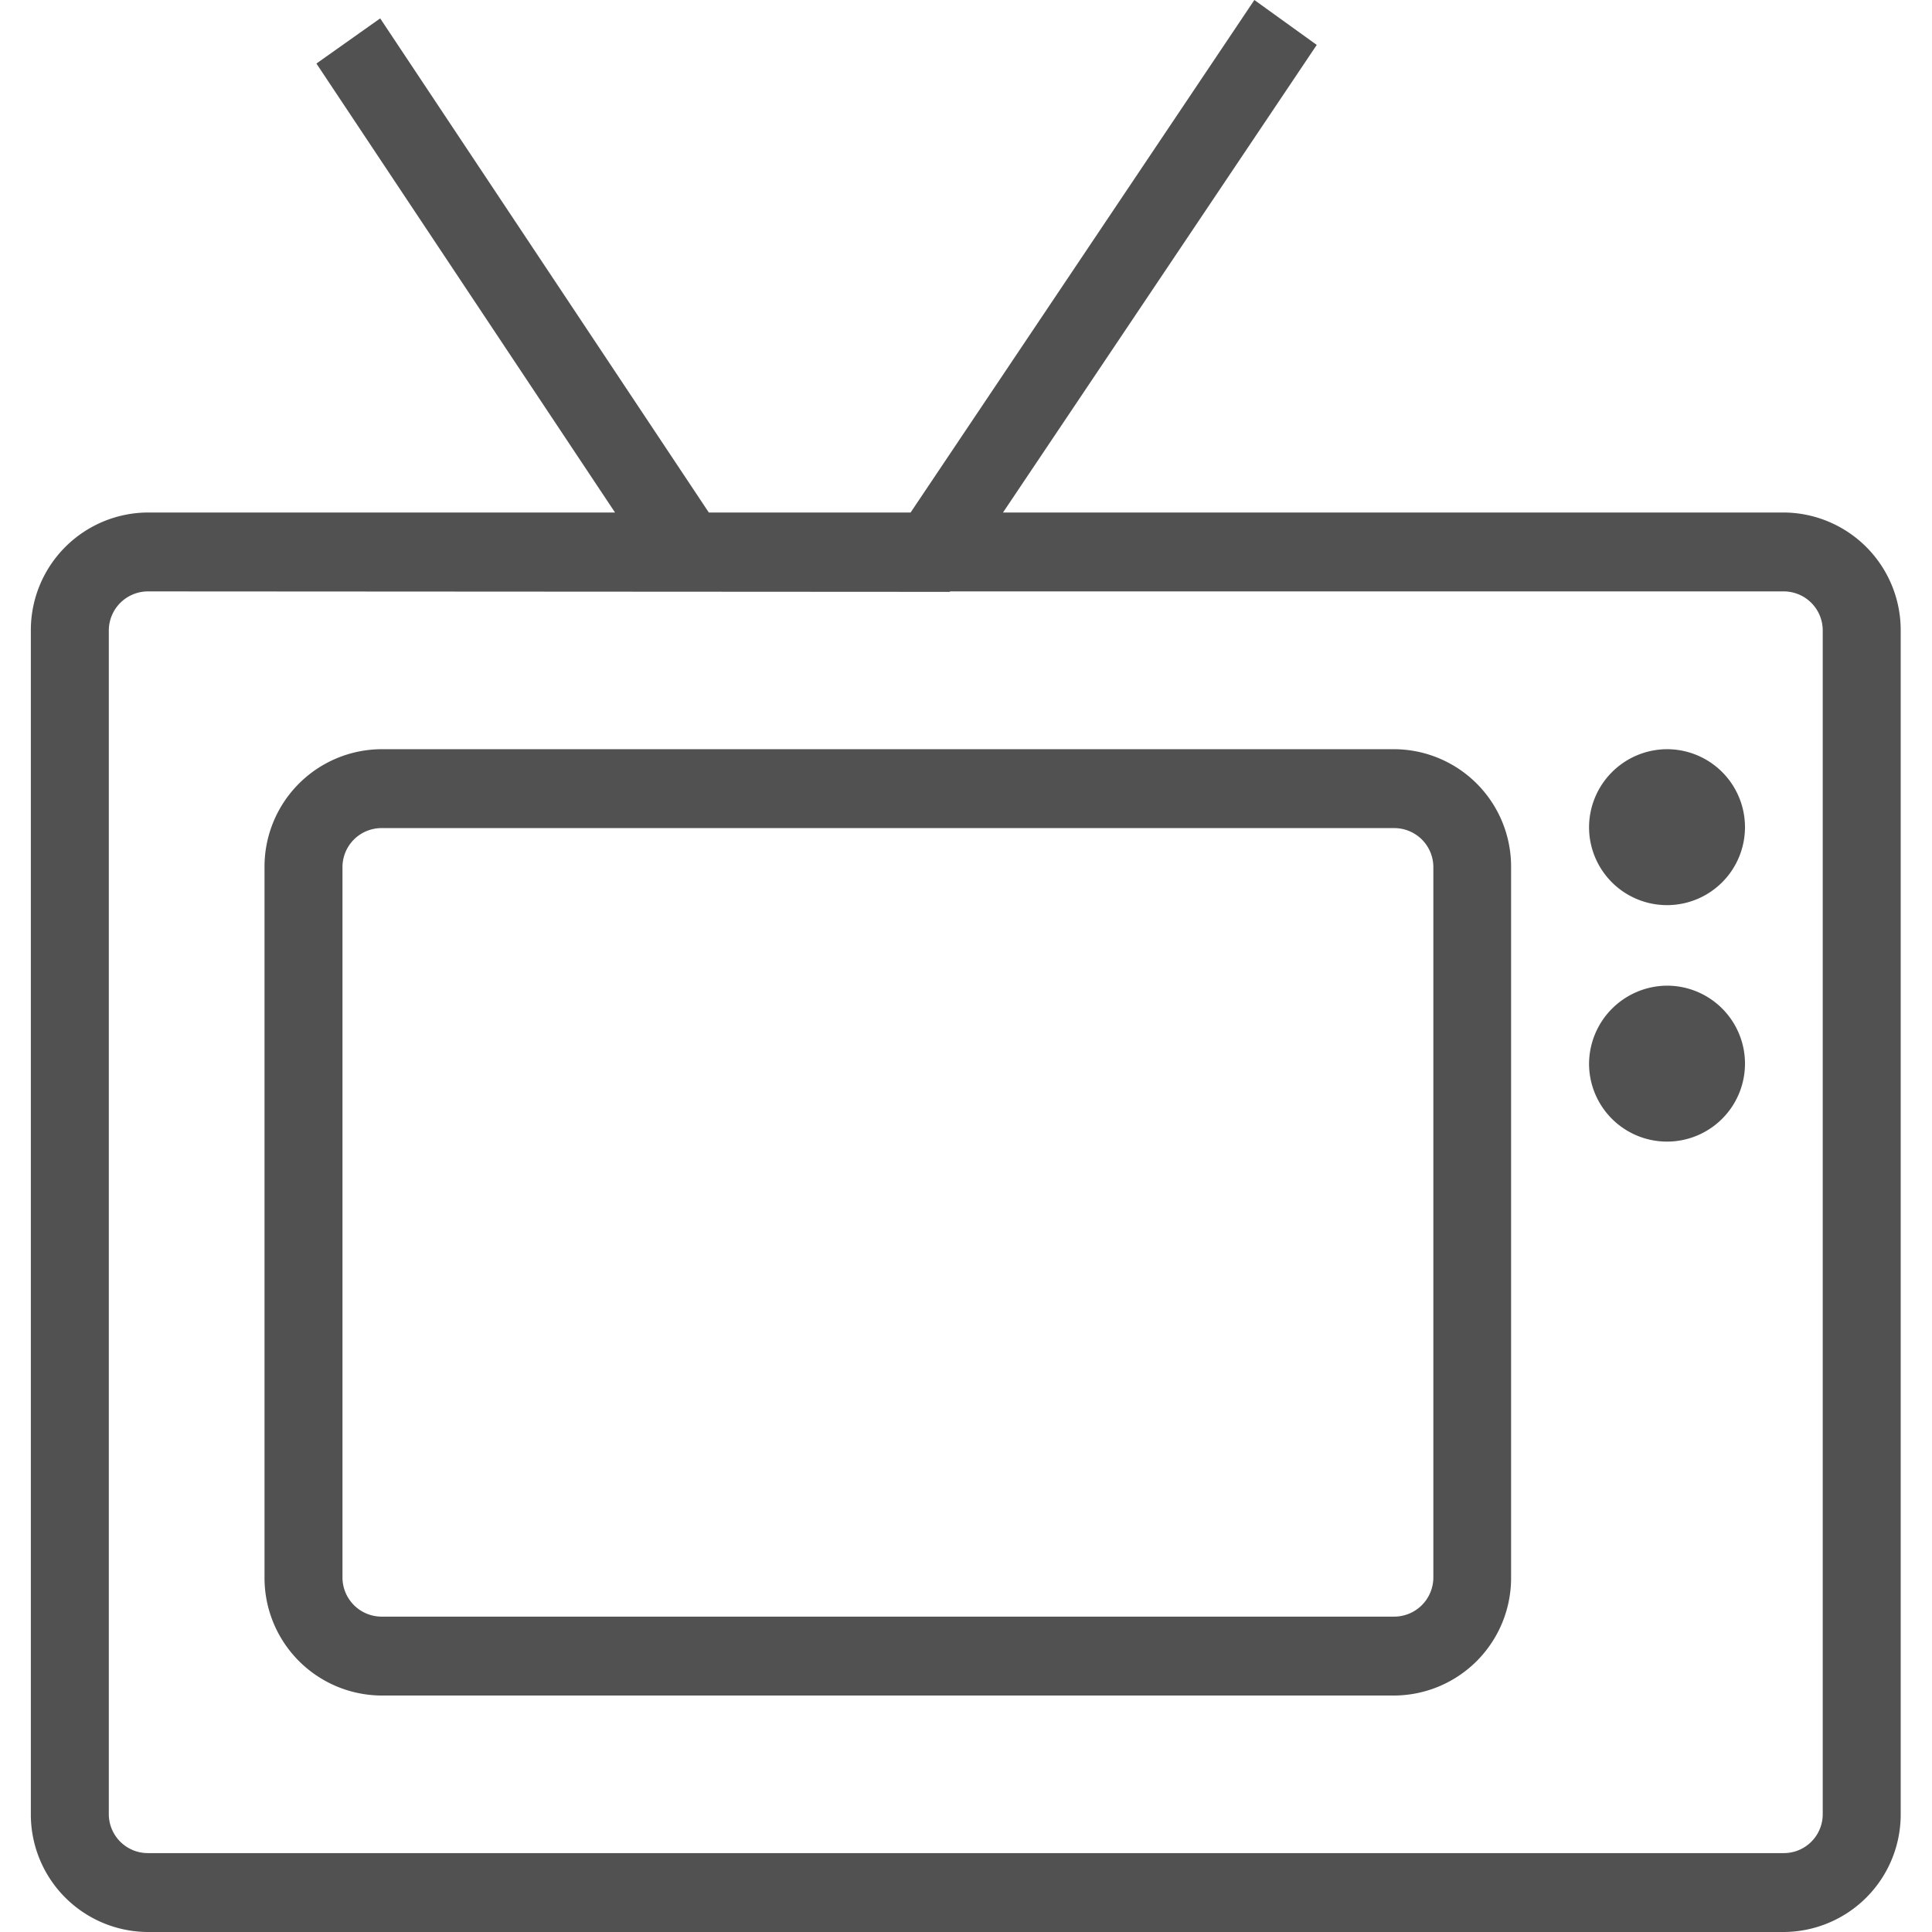 <?xml version="1.0" standalone="no"?><!DOCTYPE svg PUBLIC "-//W3C//DTD SVG 1.1//EN" "http://www.w3.org/Graphics/SVG/1.1/DTD/svg11.dtd"><svg t="1543346298948" class="icon" style="" viewBox="0 0 1024 1024" version="1.1" xmlns="http://www.w3.org/2000/svg" p-id="12096" xmlns:xlink="http://www.w3.org/1999/xlink" width="200" height="200"><defs><style type="text/css"></style></defs><path d="M945.483 271.636H531.615L697.902 23.808 664.842 0l-182.2 271.636H375.688L201.507 9.746l-33.8 23.93 158.269 237.96H78.272a62.358 62.358 0 0 0-61.926 62.666v627.032A62.284 62.284 0 0 0 78.272 1024h867.21a62.284 62.284 0 0 0 61.927-62.666V334.302a62.358 62.358 0 0 0-61.926-62.666z m20.6 689.698a20.613 20.613 0 0 1-20.6 20.847H78.272a20.687 20.687 0 0 1-20.601-20.847V334.302a20.774 20.774 0 0 1 20.6-20.848l425.094 0.247 0.247-0.247h441.87a20.687 20.687 0 0 1 20.602 20.848v627.032zM738.98 397.09H202.124a62.284 62.284 0 0 0-61.926 62.667V836a62.358 62.358 0 0 0 61.926 62.667H738.98A62.284 62.284 0 0 0 800.906 836V459.758a62.21 62.21 0 0 0-61.926-62.667z m20.725 438.91a20.798 20.798 0 0 1-20.725 20.848H202.124a20.774 20.774 0 0 1-20.601-20.848V459.758a20.687 20.687 0 0 1 20.6-20.848H738.98a20.712 20.712 0 0 1 20.725 20.848V836zM883.557 438.91z m-41.325 0a41.325 41.325 0 1 0 41.325-41.819 41.486 41.486 0 0 0-41.325 41.819m41.325 125.332z m-41.325 0a41.325 41.325 0 1 0 41.325-41.818 41.597 41.597 0 0 0-41.325 41.818" fill="#515151" p-id="12097"></path></svg>
